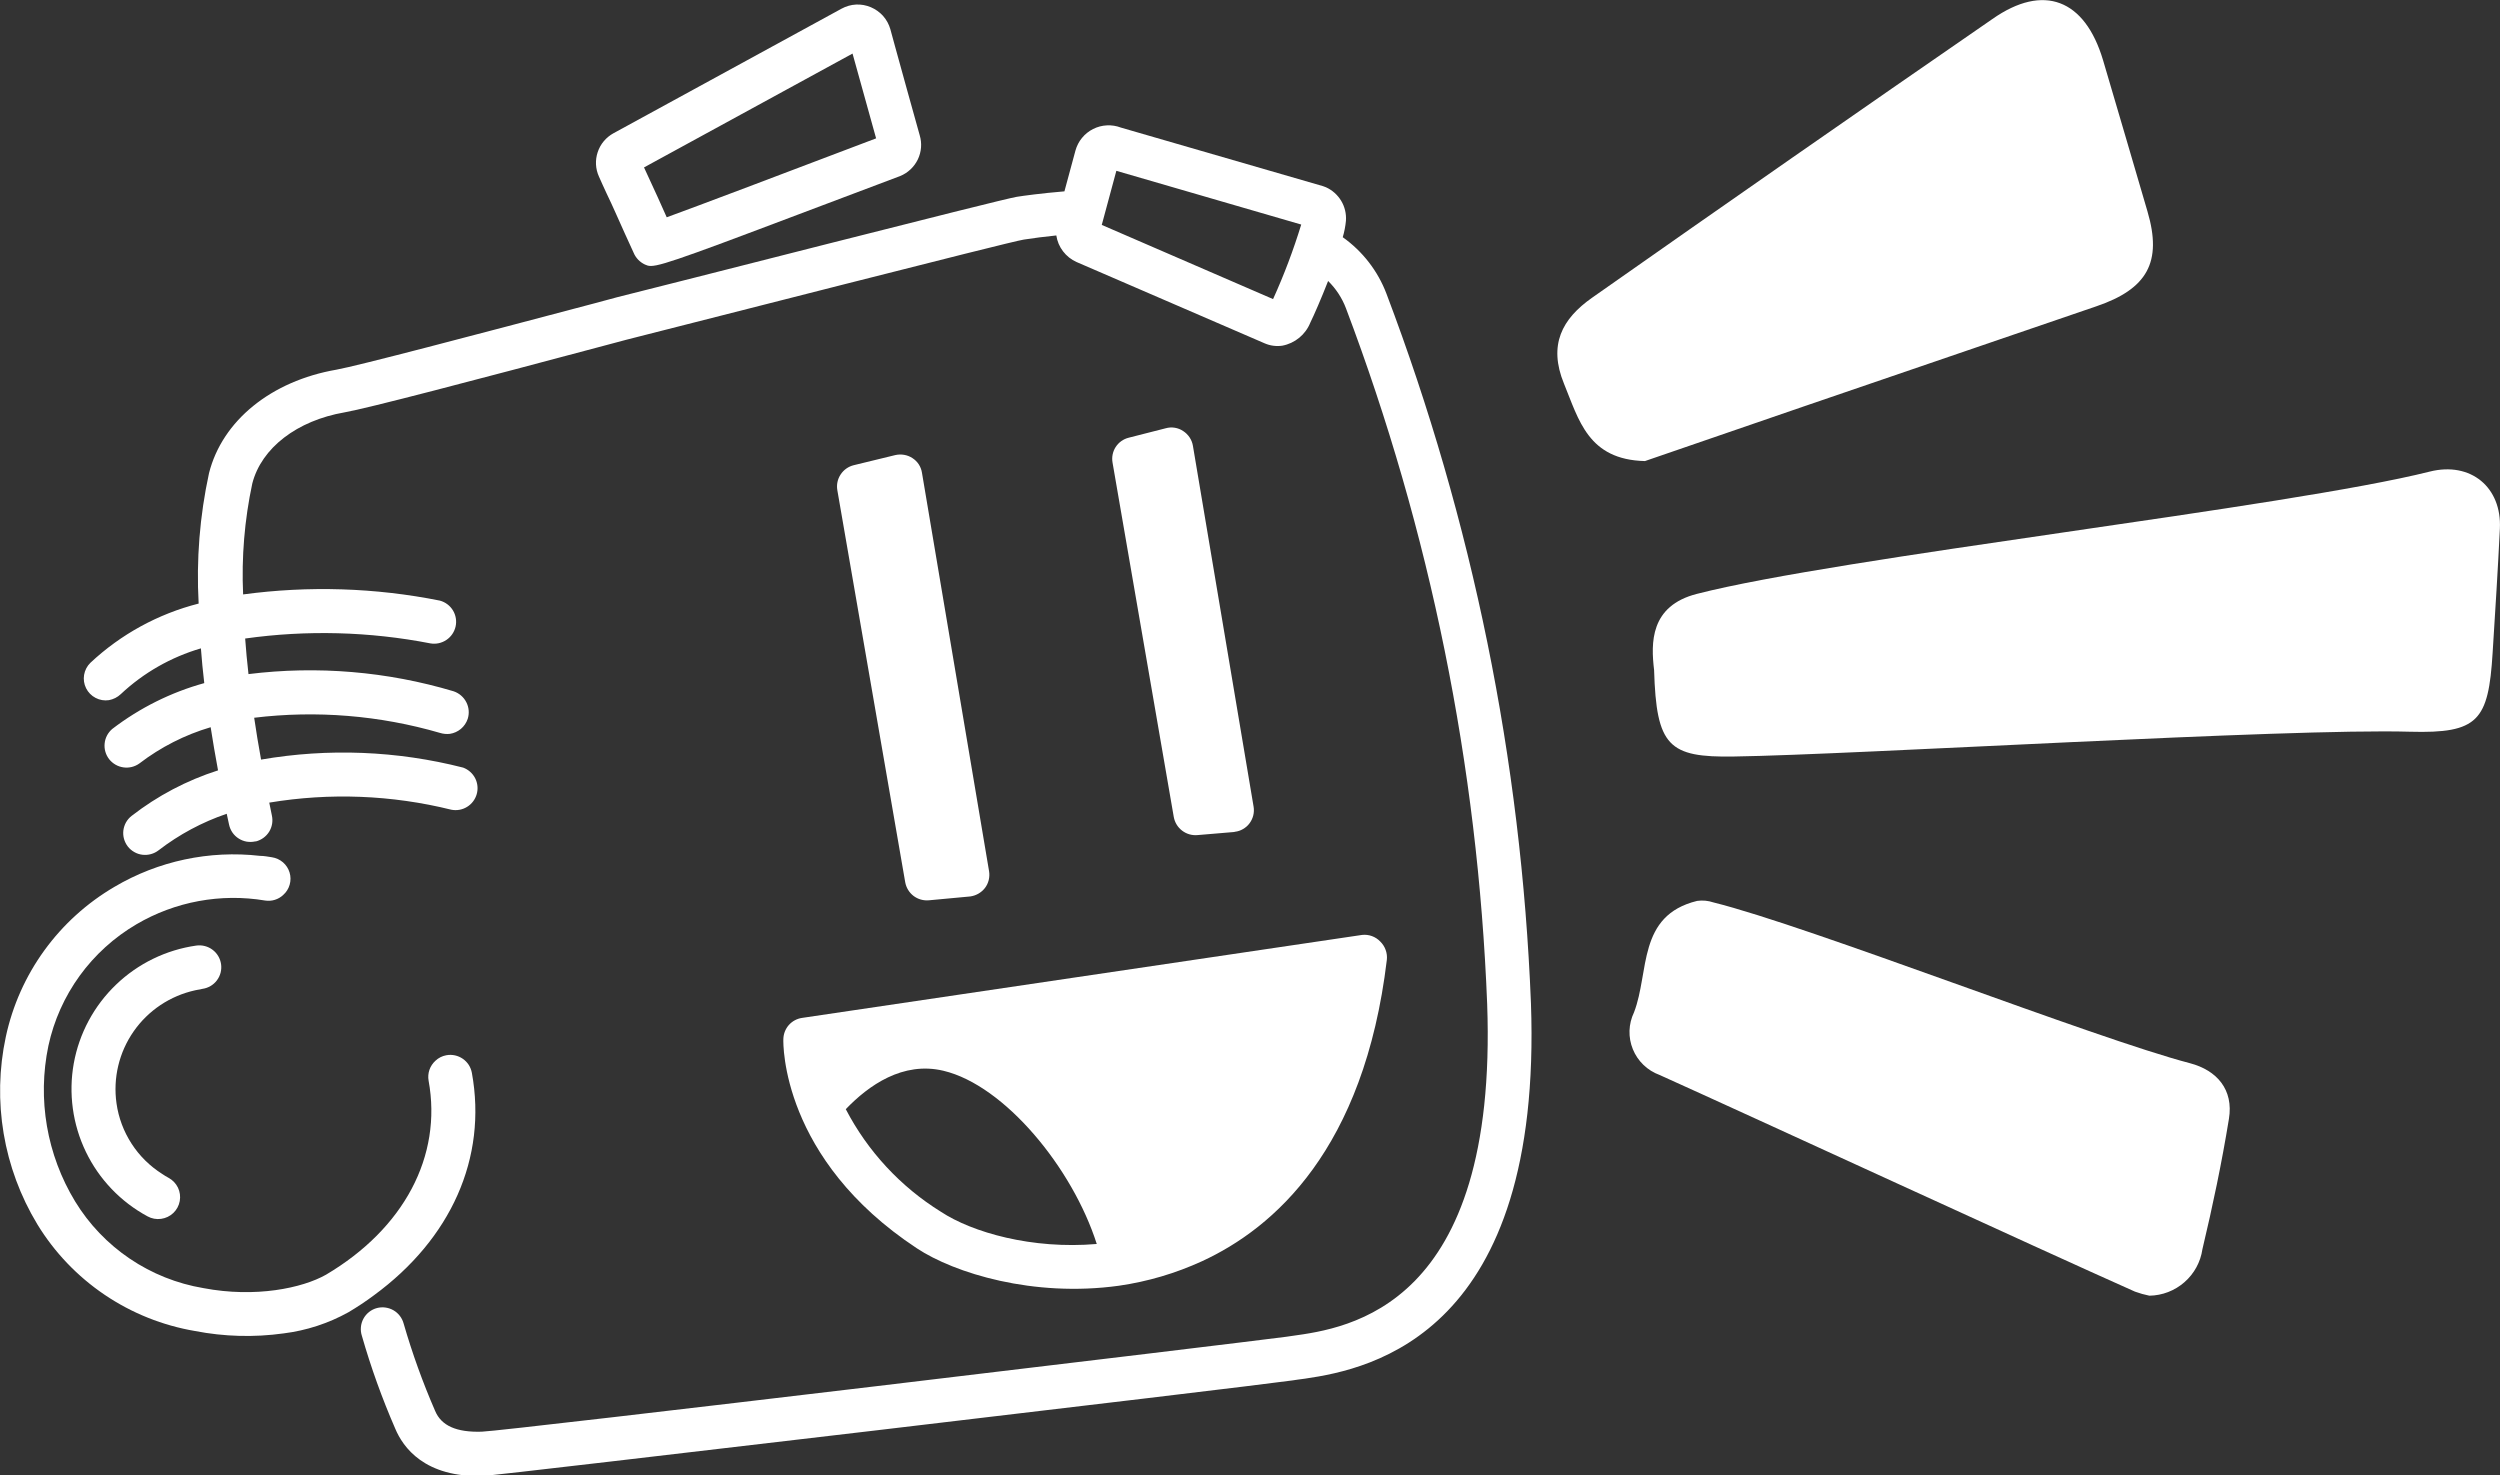 <svg width="61" height="36" viewBox="0 0 61 36" fill="none" xmlns="http://www.w3.org/2000/svg">
<rect x="0" y="0" width="61" height="36" fill="#333333" stroke="none"/>
<g clip-path="url(#clip0_401:253)">
<path d="M9.199 31.916C9.335 31.881 9.479 31.901 9.601 31.971C9.722 32.041 9.811 32.157 9.848 32.292C10.058 33.019 10.315 33.732 10.617 34.426C10.768 34.788 11.139 34.953 11.757 34.933C12.375 34.912 30.364 32.754 31.376 32.618L31.515 32.598C32.893 32.407 36.554 31.913 36.287 24.498C36.06 18.692 34.897 12.959 32.841 7.521C32.746 7.271 32.597 7.044 32.406 6.856C32.235 7.293 32.061 7.692 31.971 7.874C31.913 8.018 31.82 8.144 31.701 8.242C31.581 8.34 31.438 8.407 31.286 8.435C31.14 8.456 30.992 8.436 30.857 8.377L26.267 6.393C26.137 6.335 26.024 6.245 25.938 6.132C25.851 6.019 25.795 5.886 25.774 5.745C25.484 5.774 25.223 5.809 24.98 5.846C24.643 5.895 16.857 7.894 15.29 8.288L14.792 8.421C11.537 9.289 8.967 9.963 8.41 10.061C7.249 10.261 6.379 10.929 6.156 11.797C5.966 12.686 5.891 13.596 5.932 14.504C7.53 14.289 9.152 14.339 10.733 14.655C10.866 14.691 10.98 14.776 11.052 14.894C11.123 15.011 11.146 15.151 11.117 15.285C11.087 15.42 11.007 15.537 10.893 15.614C10.779 15.691 10.64 15.722 10.504 15.699C9.014 15.409 7.485 15.369 5.982 15.58C6.002 15.855 6.028 16.144 6.063 16.448C7.742 16.24 9.446 16.383 11.067 16.867C11.202 16.912 11.314 17.008 11.378 17.134C11.443 17.26 11.455 17.407 11.412 17.541C11.38 17.636 11.323 17.72 11.246 17.785C11.169 17.849 11.076 17.891 10.977 17.906C10.896 17.915 10.814 17.907 10.736 17.883C9.265 17.455 7.723 17.329 6.202 17.513C6.248 17.837 6.306 18.178 6.37 18.534C8.01 18.251 9.69 18.318 11.302 18.73C11.428 18.777 11.533 18.87 11.594 18.989C11.655 19.109 11.669 19.248 11.632 19.377C11.595 19.507 11.511 19.618 11.396 19.688C11.281 19.759 11.144 19.783 11.012 19.757C9.559 19.397 8.047 19.338 6.57 19.584C6.591 19.691 6.611 19.792 6.634 19.899C6.664 20.034 6.64 20.175 6.568 20.293C6.495 20.41 6.38 20.495 6.246 20.53H6.228C6.16 20.546 6.088 20.547 6.019 20.536C5.95 20.524 5.883 20.498 5.824 20.46C5.765 20.423 5.713 20.374 5.673 20.316C5.633 20.258 5.605 20.193 5.59 20.125C5.57 20.032 5.552 19.945 5.532 19.856C4.933 20.06 4.371 20.361 3.87 20.747C3.814 20.79 3.751 20.822 3.684 20.84C3.616 20.859 3.545 20.864 3.476 20.856C3.406 20.848 3.339 20.826 3.278 20.791C3.217 20.757 3.163 20.711 3.12 20.656C3.077 20.601 3.045 20.537 3.026 20.47C3.007 20.403 3.002 20.332 3.01 20.263C3.019 20.193 3.041 20.126 3.075 20.065C3.11 20.004 3.156 19.951 3.211 19.908C3.843 19.417 4.557 19.041 5.32 18.797C5.251 18.43 5.193 18.08 5.14 17.744C4.511 17.93 3.921 18.23 3.4 18.629C3.287 18.71 3.148 18.744 3.011 18.724C2.874 18.705 2.75 18.633 2.664 18.525C2.579 18.416 2.539 18.279 2.553 18.141C2.566 18.004 2.633 17.877 2.738 17.787C3.408 17.274 4.17 16.893 4.984 16.668C4.949 16.379 4.923 16.089 4.902 15.82C4.172 16.034 3.502 16.416 2.947 16.937C2.867 17.013 2.766 17.064 2.657 17.084C2.545 17.101 2.431 17.081 2.331 17.028C2.231 16.976 2.15 16.893 2.1 16.792C2.05 16.691 2.033 16.577 2.052 16.466C2.071 16.355 2.124 16.252 2.205 16.173C2.949 15.476 3.858 14.979 4.847 14.727C4.788 13.66 4.873 12.589 5.1 11.545C5.422 10.266 6.614 9.297 8.209 9.02C8.729 8.927 11.537 8.186 14.51 7.4L15.059 7.252C16.053 7.009 24.454 4.854 24.811 4.802C24.977 4.776 25.392 4.718 25.972 4.669L26.241 3.674C26.272 3.561 26.326 3.456 26.4 3.366C26.474 3.275 26.566 3.201 26.671 3.148C26.775 3.095 26.889 3.065 27.006 3.059C27.123 3.053 27.24 3.071 27.35 3.113L32.281 4.542L32.351 4.568C32.507 4.638 32.637 4.754 32.725 4.9C32.813 5.046 32.853 5.216 32.841 5.386C32.828 5.523 32.802 5.657 32.763 5.788C33.248 6.132 33.62 6.613 33.83 7.168C35.93 12.71 37.12 18.553 37.355 24.473C37.645 32.529 33.473 33.402 31.843 33.639L31.663 33.663L31.53 33.683C30.369 33.848 12.132 35.997 11.804 36.014C10.353 36.061 9.831 35.306 9.643 34.857C9.323 34.122 9.051 33.366 8.83 32.595C8.808 32.527 8.799 32.454 8.806 32.382C8.812 32.31 8.833 32.24 8.868 32.176C8.902 32.113 8.949 32.057 9.006 32.012C9.063 31.967 9.129 31.934 9.199 31.916ZM27.239 4.168L26.883 5.488L31.063 7.298C31.331 6.707 31.56 6.099 31.75 5.479L27.239 4.168Z" fill="white"/>
<path d="M21.963 4.296L18.482 5.609C15.964 6.558 15.917 6.535 15.735 6.454C15.61 6.395 15.511 6.292 15.459 6.164C15.444 6.133 15.36 5.945 15.244 5.693C15.128 5.441 14.954 5.033 14.8 4.718C14.731 4.562 14.664 4.429 14.615 4.31C14.529 4.122 14.518 3.908 14.584 3.712C14.649 3.515 14.787 3.351 14.969 3.251L20.535 0.211C20.644 0.152 20.765 0.117 20.888 0.111C21.012 0.105 21.135 0.128 21.249 0.176C21.364 0.225 21.466 0.298 21.549 0.391C21.631 0.484 21.691 0.595 21.725 0.714L21.838 1.128L22.128 2.178L22.441 3.301C22.5 3.496 22.483 3.706 22.395 3.89C22.306 4.074 22.152 4.219 21.963 4.296ZM20.802 1.307L15.714 4.085C15.984 4.663 16.158 5.054 16.268 5.302C17.06 5.013 18.879 4.325 21.377 3.376L20.802 1.307Z" fill="white"/>
<path d="M0.142 25.297C0.305 24.538 0.625 23.82 1.081 23.191C1.537 22.562 2.119 22.034 2.791 21.64C3.86 21.008 5.108 20.742 6.344 20.883C6.443 20.883 6.541 20.903 6.634 20.917C6.734 20.932 6.828 20.975 6.905 21.041C6.981 21.107 7.037 21.193 7.066 21.29C7.095 21.386 7.096 21.489 7.068 21.586C7.041 21.683 6.986 21.77 6.91 21.837C6.852 21.892 6.782 21.933 6.705 21.956C6.629 21.98 6.548 21.985 6.469 21.973C5.387 21.792 4.276 21.997 3.33 22.552C2.786 22.871 2.314 23.299 1.944 23.809C1.574 24.32 1.314 24.901 1.181 25.517C0.908 26.82 1.142 28.177 1.833 29.315C2.172 29.871 2.627 30.347 3.167 30.712C3.707 31.077 4.32 31.322 4.963 31.43C6.231 31.672 7.377 31.43 7.954 31.103C9.857 29.977 10.794 28.21 10.458 26.37C10.442 26.281 10.449 26.189 10.478 26.104C10.508 26.018 10.559 25.942 10.626 25.881C10.699 25.812 10.791 25.766 10.89 25.748C10.959 25.735 11.03 25.736 11.1 25.751C11.169 25.766 11.234 25.794 11.292 25.834C11.35 25.874 11.399 25.925 11.438 25.984C11.476 26.044 11.501 26.11 11.514 26.179C11.891 28.256 11.003 30.229 9.123 31.606C8.923 31.755 8.715 31.893 8.5 32.02C8.011 32.291 7.474 32.466 6.919 32.535C6.201 32.635 5.472 32.615 4.76 32.477C3.969 32.343 3.216 32.041 2.552 31.592C1.888 31.143 1.328 30.557 0.911 29.873C0.081 28.501 -0.194 26.864 0.142 25.297Z" fill="white"/>
<path d="M23.657 21.875L22.668 21.967C22.533 21.98 22.398 21.942 22.29 21.86C22.183 21.778 22.11 21.658 22.087 21.525L20.431 11.961C20.408 11.828 20.436 11.691 20.511 11.578C20.585 11.464 20.7 11.383 20.831 11.351L21.841 11.105C21.913 11.088 21.987 11.086 22.06 11.098C22.133 11.11 22.202 11.137 22.264 11.178C22.326 11.218 22.379 11.27 22.419 11.332C22.459 11.394 22.485 11.463 22.496 11.536L24.133 21.256C24.145 21.328 24.142 21.402 24.125 21.473C24.108 21.544 24.076 21.611 24.031 21.669C23.945 21.779 23.82 21.851 23.683 21.872L23.657 21.875Z" fill="white"/>
<path d="M30.111 20.301L29.221 20.376C29.086 20.389 28.951 20.35 28.844 20.268C28.736 20.186 28.664 20.067 28.64 19.934L27.146 11.287C27.123 11.155 27.15 11.019 27.223 10.906C27.297 10.793 27.41 10.712 27.541 10.68L28.446 10.449C28.517 10.429 28.592 10.425 28.666 10.437C28.739 10.449 28.808 10.476 28.87 10.518C28.932 10.558 28.985 10.611 29.026 10.672C29.067 10.734 29.095 10.804 29.107 10.877L30.587 19.679C30.6 19.752 30.597 19.827 30.579 19.899C30.561 19.97 30.528 20.038 30.483 20.096C30.441 20.151 30.388 20.196 30.328 20.23C30.269 20.265 30.203 20.287 30.134 20.295L30.111 20.301Z" fill="white"/>
<path d="M33.679 22.974C33.738 23.032 33.783 23.102 33.81 23.179C33.838 23.256 33.848 23.338 33.839 23.419C33.285 28.048 31.08 29.966 29.331 30.773C28.686 31.069 28.003 31.271 27.3 31.372C25.212 31.661 23.288 31.065 22.369 30.457C19.068 28.279 19.108 25.471 19.114 25.352C19.117 25.226 19.164 25.106 19.247 25.011C19.331 24.917 19.445 24.855 19.569 24.837L33.236 22.812C33.317 22.803 33.4 22.813 33.476 22.841C33.553 22.869 33.623 22.915 33.679 22.974ZM23.021 26.127C22.029 25.89 21.191 26.486 20.637 27.064C21.171 28.091 21.973 28.956 22.958 29.567C23.721 30.07 25.183 30.489 26.761 30.353C26.169 28.496 24.512 26.483 23.021 26.127Z" fill="white"/>
<path d="M3.957 28.644C4.007 28.678 4.059 28.71 4.113 28.739C4.213 28.793 4.293 28.877 4.342 28.978C4.391 29.08 4.406 29.195 4.386 29.306C4.366 29.417 4.311 29.519 4.229 29.597C4.147 29.675 4.043 29.725 3.931 29.74C3.817 29.756 3.701 29.735 3.6 29.679C2.944 29.325 2.418 28.774 2.095 28.104C1.772 27.434 1.669 26.679 1.8 25.947C1.932 25.216 2.292 24.544 2.829 24.028C3.365 23.512 4.051 23.177 4.789 23.072C4.859 23.062 4.93 23.066 4.998 23.084C5.066 23.101 5.13 23.132 5.186 23.174C5.242 23.216 5.289 23.268 5.325 23.329C5.361 23.389 5.384 23.456 5.394 23.525C5.404 23.594 5.4 23.665 5.383 23.733C5.365 23.801 5.335 23.864 5.292 23.921C5.25 23.977 5.197 24.024 5.137 24.059C5.076 24.095 5.01 24.118 4.94 24.128L4.763 24.163C4.153 24.297 3.616 24.655 3.26 25.167C2.904 25.679 2.755 26.306 2.843 26.923C2.892 27.273 3.018 27.608 3.21 27.905C3.402 28.203 3.657 28.454 3.957 28.644Z" fill="white"/>
<path d="M40.137 11.25L44.032 9.91C46.405 9.099 48.777 8.287 51.148 7.475C52.399 7.05 52.761 6.393 52.399 5.161C52.036 3.928 51.679 2.696 51.314 1.467C50.87 -0.02 49.863 -0.411 48.616 0.463C45.351 2.715 42.097 4.981 38.852 7.261C38.109 7.781 37.775 8.418 38.161 9.361C38.524 10.246 38.75 11.218 40.137 11.25Z" fill="white"/>
<path d="M40.36 16.35C40.415 18.21 40.714 18.485 42.306 18.459C45.294 18.415 55.813 17.767 58.804 17.854C60.472 17.9 60.718 17.585 60.82 15.93C60.884 14.921 60.948 13.905 60.997 12.899C61.046 11.892 60.289 11.256 59.285 11.507C55.836 12.375 44.851 13.604 41.407 14.49C40.256 14.782 40.282 15.693 40.36 16.35Z" fill="white"/>
<path d="M52.445 31.615C52.761 31.61 53.064 31.493 53.301 31.285C53.539 31.077 53.694 30.792 53.739 30.481C53.989 29.431 54.212 28.372 54.386 27.299C54.502 26.59 54.096 26.116 53.434 25.942C51.114 25.337 44.152 22.601 41.808 22.019C41.68 21.976 41.544 21.963 41.41 21.982C39.945 22.34 40.25 23.717 39.87 24.701C39.803 24.841 39.765 24.993 39.76 25.148C39.755 25.303 39.783 25.458 39.842 25.602C39.9 25.745 39.988 25.875 40.1 25.983C40.212 26.091 40.345 26.175 40.491 26.228C42.812 27.273 49.759 30.478 52.094 31.516C52.209 31.558 52.326 31.591 52.445 31.615Z" fill="white"/>
</g>
<defs>
<clipPath id="clip0_401:253">
<rect width="61" height="36" fill="white" transform="matrix(-1 0 0 1 61 0)"/>
</clipPath>
</defs>
</svg>
